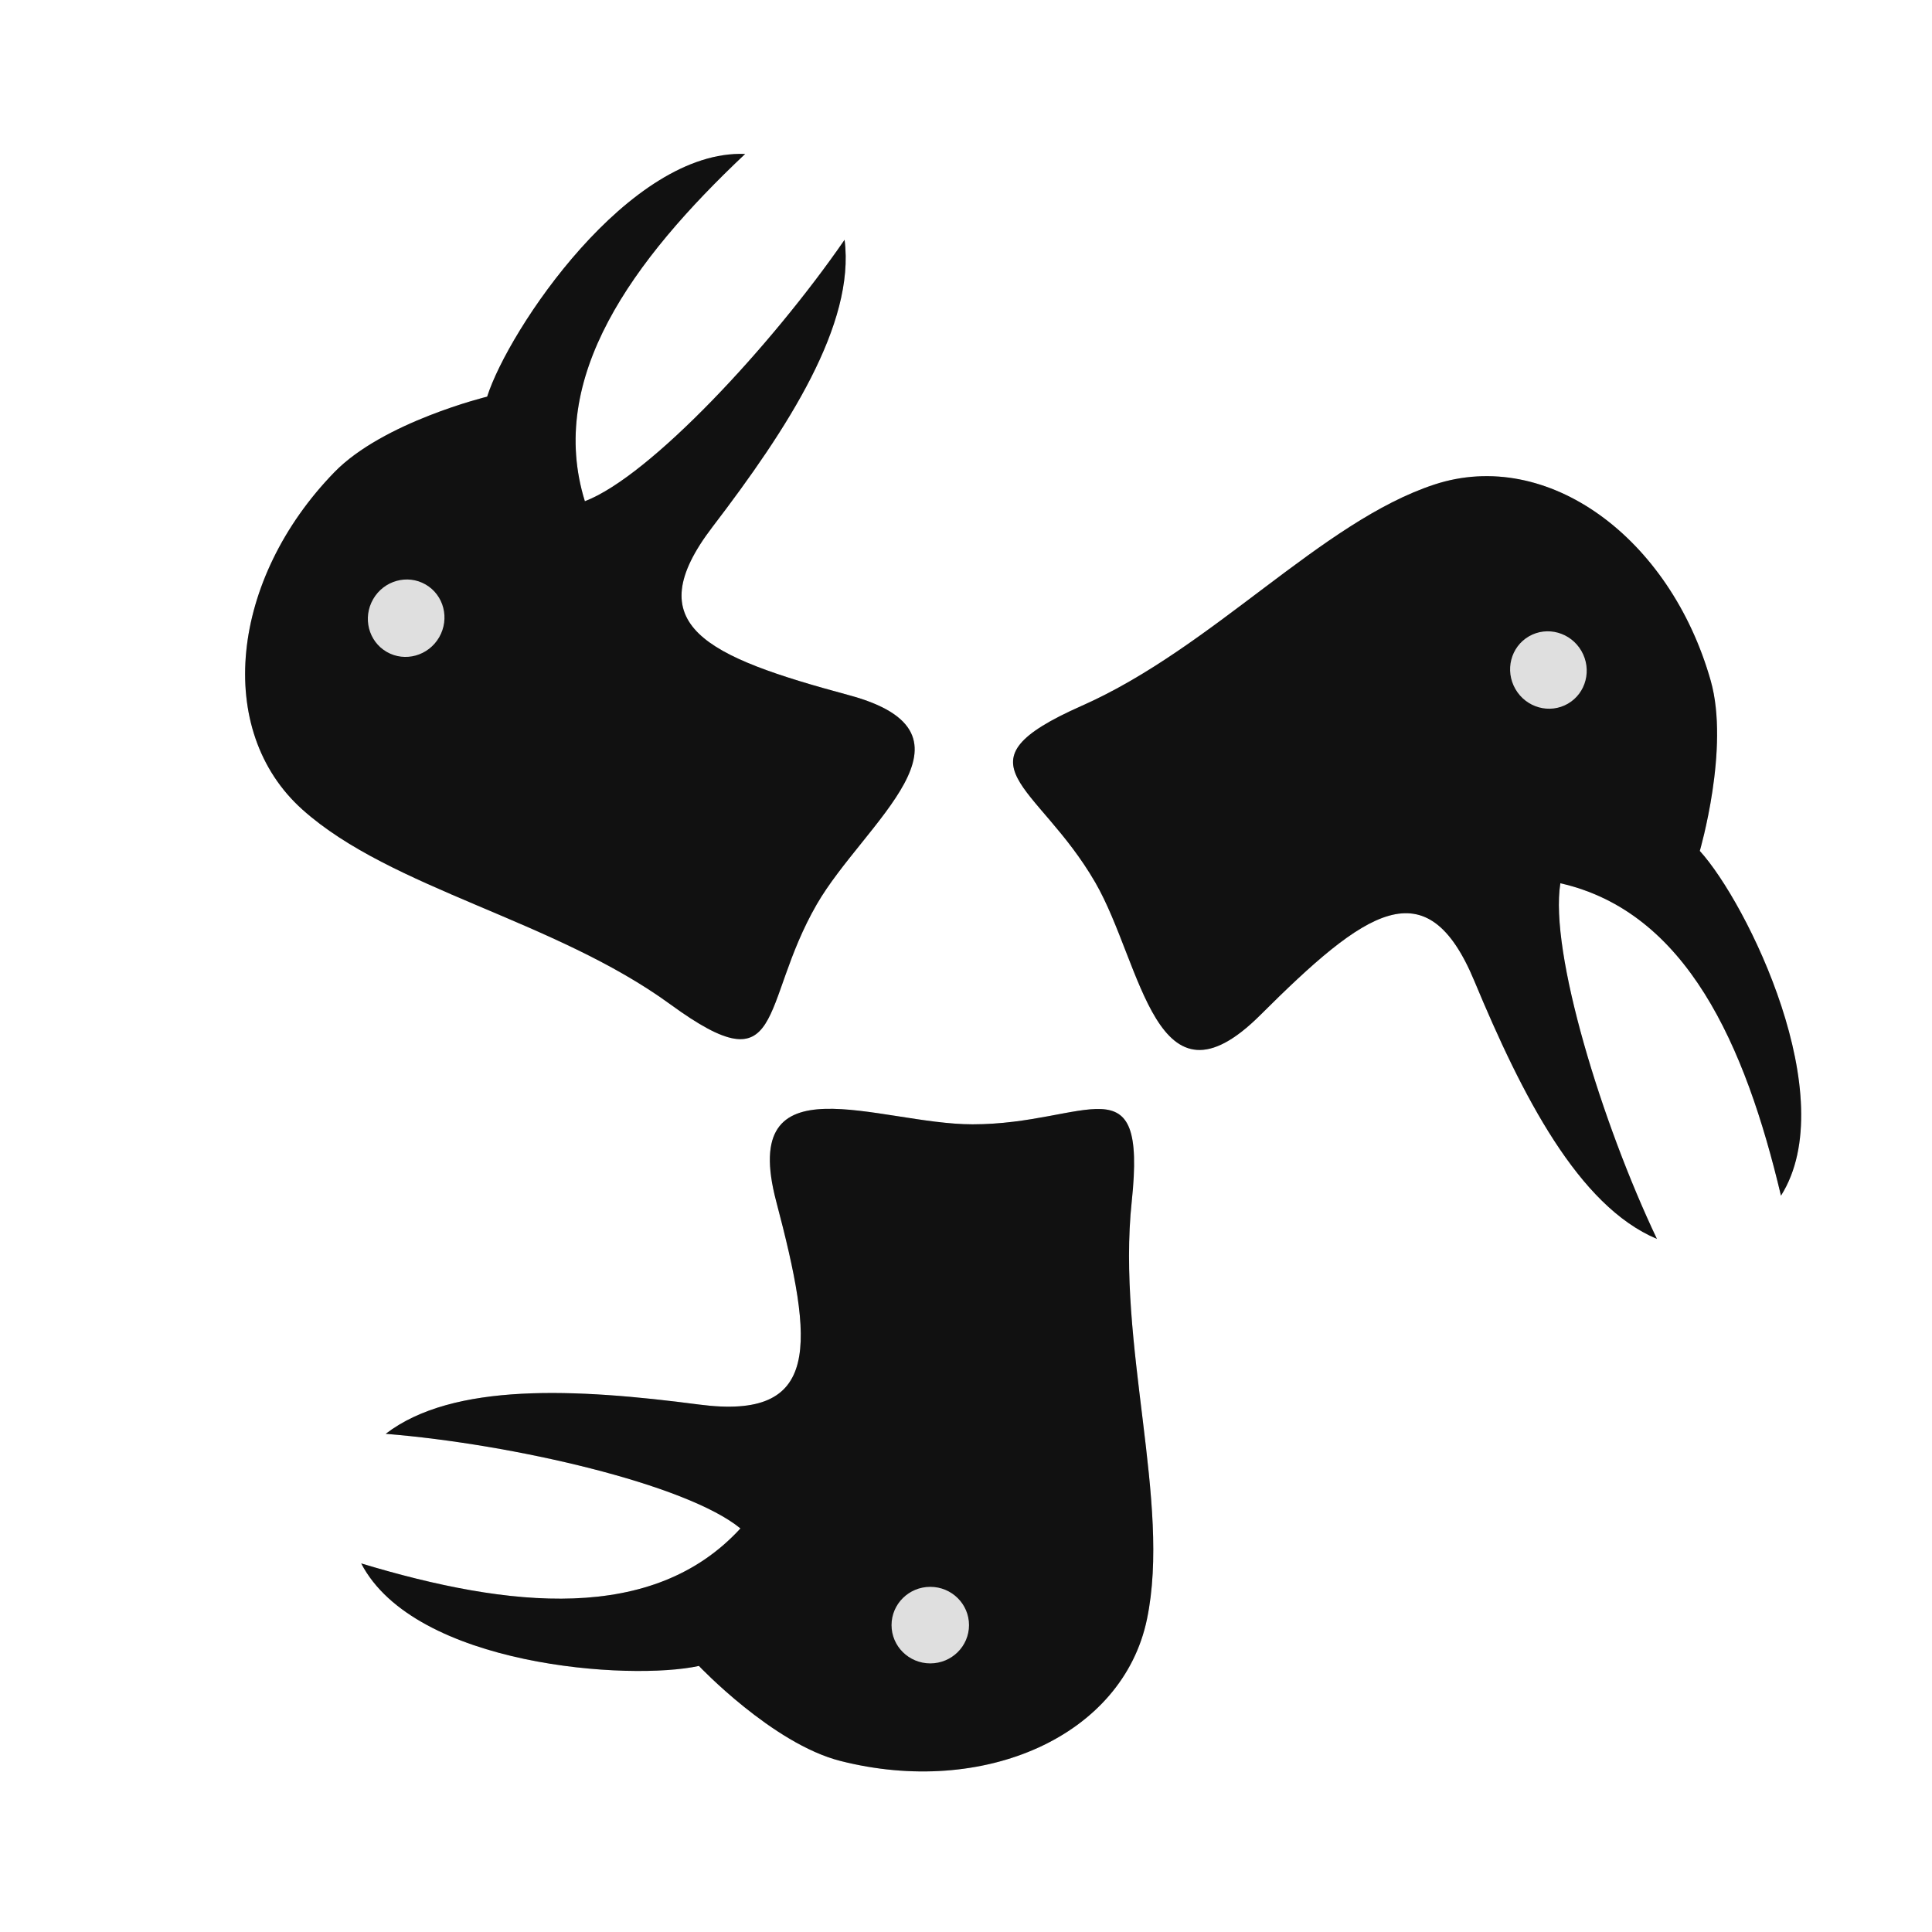 <svg width="230" height="230" viewBox="0 0 230 230" fill="none" xmlns="http://www.w3.org/2000/svg">
    <defs>
        <linearGradient id="paint0_linear_37_448" x1="148.411" y1="146.485" x2="75.898" y2="193.348"
                        gradientUnits="userSpaceOnUse">
            <stop offset="0.314" stop-color="#111111"/>
            <stop offset="0.689" stop-color="#111111"/>
        </linearGradient>
        <linearGradient id="paint1_linear_37_448" x1="69.953" y1="129.744" x2="65.279" y2="43.381"
                        gradientUnits="userSpaceOnUse">
            <stop offset="0.314" stop-color="#111111"/>
            <stop offset="0.689" stop-color="#111111"/>
        </linearGradient>
        <linearGradient id="paint2_linear_37_448" x1="124.909" y1="70.395" x2="202.038" y2="109.529"
                        gradientUnits="userSpaceOnUse">
            <stop offset="0.314" stop-color="#111111"/>
            <stop offset="0.689" stop-color="#111111"/>
        </linearGradient>
    </defs>
    <path d="M136.545 192.753C139.437 178.829 132.917 160.094 134.731 143.02C136.545 125.945 129.544 133.847 115.776 133.847C104.645 133.847 87.886 125.886 92.405 143.02C96.925 160.153 97.81 169.121 83.204 167.205C68.598 165.29 53.937 164.541 45.917 170.693C61.059 171.915 81.726 176.69 88.148 181.955C77.753 193.291 60.646 191.45 43 186.121C49.385 198.397 75.071 200.118 83.204 198.325C83.204 198.325 91.964 207.578 100.029 209.631C117.14 213.986 133.654 206.678 136.545 192.753Z"
          fill="#C4C4C4"/>
    <path d="M136.545 192.753C139.437 178.829 132.917 160.094 134.731 143.02C136.545 125.945 129.544 133.847 115.776 133.847C104.645 133.847 87.886 125.886 92.405 143.02C96.925 160.153 97.81 169.121 83.204 167.205C68.598 165.29 53.937 164.541 45.917 170.693C61.059 171.915 81.726 176.69 88.148 181.955C77.753 193.291 60.646 191.45 43 186.121C49.385 198.397 75.071 200.118 83.204 198.325C83.204 198.325 91.964 207.578 100.029 209.631C117.14 213.986 133.654 206.678 136.545 192.753Z"
          fill="url(#paint0_linear_37_448)"/>
    <ellipse cx="110.747" cy="193.466" rx="4.611" ry="4.556" transform="rotate(-180 110.747 193.466)"
             fill="#DFDFDF"/>
    <path d="M36.013 96.388C46.568 105.835 65.998 109.492 79.81 119.571C93.623 129.649 90.325 119.625 97.239 107.651C102.828 97.97 118.108 87.357 101.064 82.758C84.02 78.159 75.843 74.464 84.829 62.714C93.814 50.964 101.823 38.586 100.545 28.548C91.888 41.108 77.392 56.707 69.627 59.67C65.072 44.986 75.249 31.024 88.706 18.329C74.913 17.77 60.531 39.254 57.994 47.221C57.994 47.221 45.616 50.233 39.796 56.225C27.448 68.939 25.457 86.941 36.013 96.388Z"
          fill="#C4C4C4"/>
    <path d="M36.013 96.388C46.568 105.835 65.998 109.492 79.81 119.571C93.623 129.649 90.325 119.625 97.239 107.651C102.828 97.97 118.108 87.357 101.064 82.758C84.02 78.159 75.843 74.464 84.829 62.714C93.814 50.964 101.823 38.586 100.545 28.548C91.888 41.108 77.392 56.707 69.627 59.67C65.072 44.986 75.249 31.024 88.706 18.329C74.913 17.77 60.531 39.254 57.994 47.221C57.994 47.221 45.616 50.233 39.796 56.225C27.448 68.939 25.457 86.941 36.013 96.388Z"
          fill="url(#paint1_linear_37_448)"/>
    <ellipse cx="48.353" cy="73.595" rx="4.631" ry="4.537" transform="rotate(-60 48.353 73.595)" fill="#DFDFDF"/>
    <path d="M170.766 57.68C157.307 62.098 144.425 77.096 128.79 84.019C113.156 90.942 123.485 93.097 130.399 105.072C135.988 114.753 137.539 133.292 150.044 120.832C162.549 108.371 169.838 103.136 175.521 116.793C181.204 130.45 187.919 143.575 197.251 147.487C190.702 133.709 184.441 113.356 185.757 105.149C200.752 108.548 207.755 124.342 212.02 142.343C219.4 130.678 207.986 107.481 202.356 101.3C202.356 101.3 205.936 89.074 203.657 81.038C198.82 63.987 184.225 53.263 170.766 57.68Z"
          fill="#C4C4C4"/>
    <path d="M170.766 57.68C157.307 62.098 144.425 77.096 128.79 84.019C113.156 90.942 123.485 93.097 130.399 105.072C135.988 114.753 137.539 133.292 150.044 120.832C162.549 108.371 169.838 103.136 175.521 116.793C181.204 130.45 187.919 143.575 197.251 147.487C190.702 133.709 184.441 113.356 185.757 105.149C200.752 108.548 207.755 124.342 212.02 142.343C219.4 130.678 207.986 107.481 202.356 101.3C202.356 101.3 205.936 89.074 203.657 81.038C198.82 63.987 184.225 53.263 170.766 57.68Z"
          fill="url(#paint2_linear_37_448)"/>
    <ellipse cx="184.335" cy="79.764" rx="4.631" ry="4.537" transform="rotate(60 184.335 79.764)" fill="#DFDFDF"/>
</svg>

